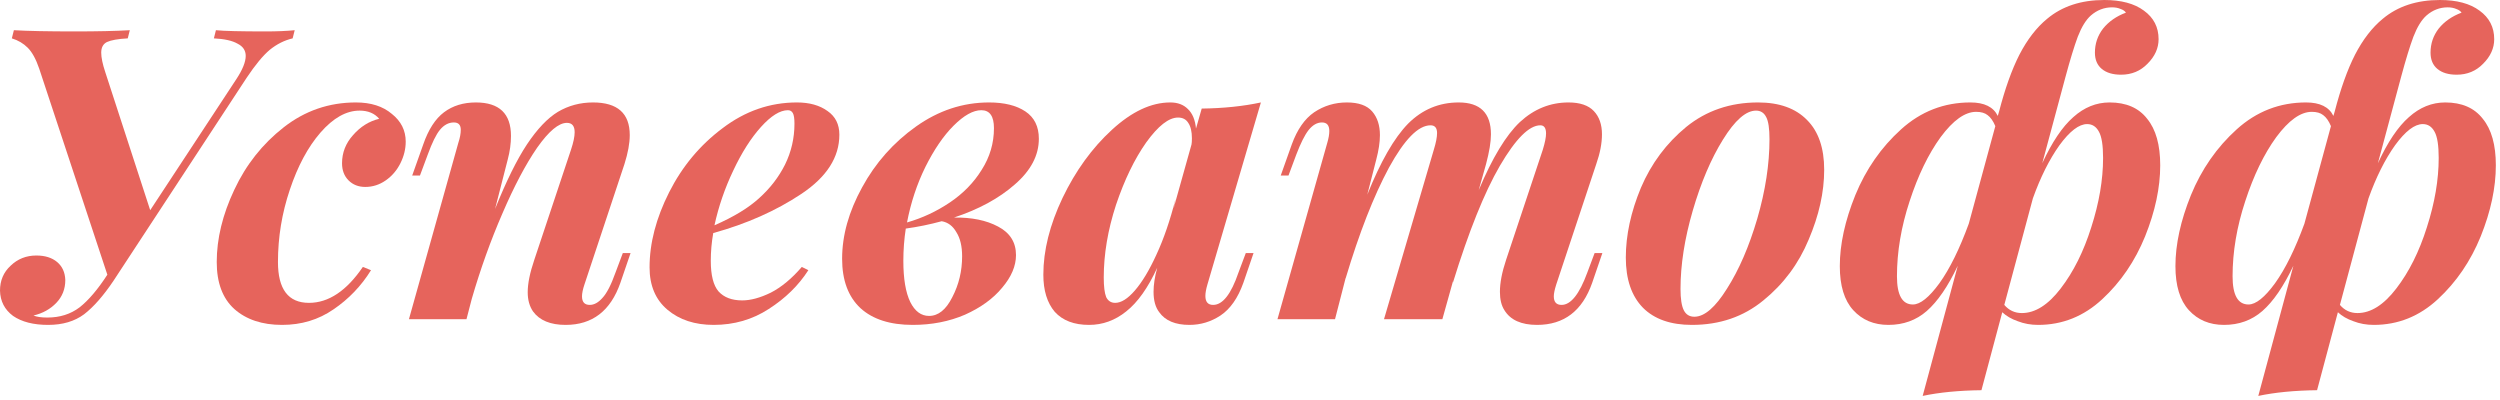 <svg width="294" height="47" viewBox="0 0 294 47" fill="none" xmlns="http://www.w3.org/2000/svg">
<path d="M31.248 3.696C32.56 3.696 33.696 3.648 34.656 3.552L34.416 4.512C33.456 4.736 32.56 5.184 31.728 5.856C30.928 6.528 30.016 7.632 28.992 9.168L13.344 33.024C12.16 34.784 11.008 36.096 9.888 36.96C8.768 37.792 7.36 38.208 5.664 38.208C3.936 38.208 2.56 37.856 1.536 37.152C0.544 36.416 0.032 35.424 0 34.176C0 32.992 0.416 32.016 1.248 31.248C2.08 30.448 3.088 30.048 4.272 30.048C5.296 30.048 6.112 30.304 6.72 30.816C7.328 31.328 7.648 32.032 7.68 32.928C7.68 33.984 7.328 34.88 6.624 35.616C5.92 36.352 5.024 36.848 3.936 37.104C4.32 37.264 4.864 37.344 5.568 37.344C7.04 37.344 8.304 36.944 9.36 36.144C10.416 35.312 11.504 34.032 12.624 32.304L4.608 8.064C4.224 6.944 3.776 6.128 3.264 5.616C2.752 5.104 2.128 4.736 1.392 4.512L1.632 3.552C3.264 3.648 5.648 3.696 8.784 3.696C11.44 3.696 13.6 3.648 15.264 3.552L15.024 4.512C13.872 4.576 13.056 4.72 12.576 4.944C12.128 5.168 11.904 5.584 11.904 6.192C11.904 6.768 12.064 7.536 12.384 8.496L17.664 24.72L27.792 9.312C28.528 8.192 28.896 7.28 28.896 6.576C28.896 5.936 28.576 5.456 27.936 5.136C27.328 4.784 26.4 4.576 25.152 4.512L25.392 3.552C26.32 3.648 28.272 3.696 31.248 3.696Z" fill="#E6645C"/>
<path d="M42.288 13.008C40.72 13.008 39.184 13.872 37.68 15.6C36.208 17.296 35.008 19.536 34.08 22.32C33.152 25.072 32.688 27.904 32.688 30.816C32.688 34.016 33.904 35.616 36.336 35.616C38.64 35.616 40.752 34.208 42.672 31.392L43.632 31.776C42.48 33.632 41.008 35.168 39.216 36.384C37.456 37.6 35.44 38.208 33.168 38.208C30.832 38.208 28.96 37.584 27.552 36.336C26.176 35.088 25.488 33.248 25.488 30.816C25.488 28.064 26.176 25.232 27.552 22.32C28.928 19.376 30.864 16.928 33.36 14.976C35.856 13.024 38.688 12.048 41.856 12.048C43.616 12.048 45.024 12.496 46.08 13.392C47.168 14.256 47.712 15.344 47.712 16.656C47.712 17.52 47.504 18.368 47.088 19.2C46.672 20.032 46.096 20.704 45.36 21.216C44.624 21.728 43.824 21.984 42.96 21.984C42.16 21.984 41.504 21.728 40.992 21.216C40.48 20.704 40.224 20.032 40.224 19.2C40.224 17.952 40.656 16.848 41.52 15.888C42.384 14.896 43.408 14.256 44.592 13.968C44.048 13.328 43.28 13.008 42.288 13.008Z" fill="#E6645C"/>
<path d="M74.155 29.76L72.955 33.264C71.803 36.56 69.659 38.208 66.523 38.208C64.731 38.208 63.451 37.68 62.683 36.624C62.267 36.016 62.059 35.264 62.059 34.368C62.059 33.344 62.315 32.08 62.827 30.576L67.147 17.616C67.435 16.752 67.579 16.064 67.579 15.552C67.579 14.816 67.275 14.448 66.667 14.448C65.707 14.448 64.539 15.424 63.163 17.376C61.819 19.328 60.459 21.904 59.083 25.104C57.707 28.272 56.507 31.616 55.483 35.136L54.859 37.536H48.091L53.899 16.8C54.091 16.224 54.187 15.712 54.187 15.264C54.187 14.688 53.915 14.4 53.371 14.4C52.763 14.4 52.219 14.688 51.739 15.264C51.291 15.808 50.811 16.784 50.299 18.192L49.387 20.64H48.475L49.771 16.992C50.379 15.232 51.195 13.968 52.219 13.2C53.243 12.432 54.491 12.048 55.963 12.048C58.715 12.048 60.091 13.36 60.091 15.984C60.091 16.88 59.963 17.808 59.707 18.768L58.219 24.576C59.531 21.312 60.779 18.784 61.963 16.992C63.179 15.168 64.395 13.888 65.611 13.152C66.859 12.416 68.235 12.048 69.739 12.048C72.619 12.048 74.059 13.328 74.059 15.888C74.059 16.848 73.851 17.984 73.435 19.296L68.731 33.456C68.539 34.032 68.443 34.496 68.443 34.848C68.443 35.52 68.747 35.856 69.355 35.856C69.867 35.856 70.363 35.584 70.843 35.04C71.355 34.496 71.867 33.504 72.379 32.064L73.243 29.76H74.155Z" fill="#E6645C"/>
<path d="M98.709 15.84C98.709 18.496 97.221 20.816 94.245 22.8C91.269 24.784 87.813 26.32 83.877 27.408C83.685 28.496 83.589 29.584 83.589 30.672C83.589 32.368 83.893 33.568 84.501 34.272C85.141 34.976 86.069 35.328 87.285 35.328C88.277 35.328 89.397 35.024 90.645 34.416C91.893 33.776 93.109 32.768 94.293 31.392L95.061 31.776C93.909 33.568 92.357 35.088 90.405 36.336C88.485 37.584 86.325 38.208 83.925 38.208C81.717 38.208 79.909 37.616 78.501 36.432C77.093 35.248 76.389 33.584 76.389 31.44C76.389 28.592 77.157 25.648 78.693 22.608C80.229 19.568 82.325 17.056 84.981 15.072C87.637 13.056 90.549 12.048 93.717 12.048C95.189 12.048 96.389 12.384 97.317 13.056C98.245 13.696 98.709 14.624 98.709 15.84ZM92.661 12.96C91.733 12.96 90.677 13.616 89.493 14.928C88.309 16.24 87.221 17.952 86.229 20.064C85.237 22.144 84.501 24.288 84.021 26.496C86.293 25.504 88.053 24.432 89.301 23.28C90.581 22.128 91.589 20.816 92.325 19.344C93.061 17.84 93.429 16.24 93.429 14.544C93.429 13.936 93.365 13.52 93.237 13.296C93.109 13.072 92.917 12.96 92.661 12.96Z" fill="#E6645C"/>
<path d="M122.169 16.32C122.169 18.272 121.225 20.064 119.337 21.696C117.481 23.328 115.097 24.624 112.185 25.584C114.265 25.552 115.993 25.904 117.369 26.64C118.777 27.376 119.481 28.496 119.481 30C119.481 31.28 118.937 32.56 117.849 33.84C116.793 35.12 115.337 36.176 113.481 37.008C111.625 37.808 109.577 38.208 107.337 38.208C104.681 38.208 102.633 37.552 101.193 36.24C99.753 34.896 99.033 32.96 99.033 30.432C99.033 27.68 99.817 24.88 101.385 22.032C102.953 19.152 105.065 16.768 107.721 14.88C110.377 12.992 113.241 12.048 116.313 12.048C118.105 12.048 119.529 12.4 120.585 13.104C121.641 13.808 122.169 14.88 122.169 16.32ZM106.665 26.16C108.457 25.648 110.137 24.864 111.705 23.808C113.273 22.752 114.521 21.472 115.449 19.968C116.409 18.464 116.889 16.832 116.889 15.072C116.889 13.664 116.393 12.96 115.401 12.96C114.441 12.96 113.353 13.568 112.137 14.784C110.953 15.968 109.849 17.584 108.825 19.632C107.833 21.648 107.113 23.824 106.665 26.16ZM113.145 30.144C113.145 28.96 112.921 28.016 112.473 27.312C112.057 26.576 111.481 26.144 110.745 26.016C109.337 26.4 107.929 26.688 106.521 26.88C106.329 28.128 106.233 29.392 106.233 30.672C106.233 32.784 106.505 34.4 107.049 35.52C107.593 36.608 108.329 37.152 109.257 37.152C110.345 37.152 111.257 36.416 111.993 34.944C112.761 33.472 113.145 31.872 113.145 30.144Z" fill="#E6645C"/>
<path d="M146.505 29.76H147.417L146.217 33.264C145.577 35.056 144.681 36.336 143.529 37.104C142.409 37.84 141.193 38.208 139.881 38.208C138.217 38.208 137.033 37.712 136.329 36.72C135.881 36.144 135.657 35.344 135.657 34.32C135.657 33.488 135.801 32.544 136.089 31.488C135.001 33.856 133.785 35.568 132.441 36.624C131.129 37.68 129.673 38.208 128.073 38.208C126.313 38.208 124.969 37.696 124.041 36.672C123.145 35.616 122.697 34.16 122.697 32.304C122.697 29.456 123.449 26.448 124.953 23.28C126.489 20.08 128.425 17.408 130.761 15.264C133.097 13.12 135.385 12.048 137.625 12.048C138.489 12.048 139.177 12.304 139.689 12.816C140.233 13.328 140.553 14.096 140.649 15.12L141.321 12.768C143.881 12.736 146.201 12.496 148.281 12.048L141.993 33.456C141.833 34 141.753 34.448 141.753 34.8C141.753 35.504 142.057 35.856 142.665 35.856C143.785 35.856 144.777 34.592 145.641 32.064L146.505 29.76ZM140.121 16.992C140.153 16.832 140.169 16.592 140.169 16.272C140.169 15.472 140.025 14.864 139.737 14.448C139.481 14.032 139.081 13.824 138.537 13.824C137.449 13.824 136.201 14.8 134.793 16.752C133.417 18.704 132.233 21.152 131.241 24.096C130.281 27.04 129.801 29.888 129.801 32.64C129.801 33.696 129.897 34.464 130.089 34.944C130.313 35.392 130.665 35.616 131.145 35.616C131.849 35.616 132.617 35.136 133.449 34.176C134.313 33.184 135.161 31.776 135.993 29.952C136.857 28.096 137.609 25.904 138.249 23.376L138.009 24.528L140.121 16.992Z" fill="#E6645C"/>
<path d="M188.439 29.76L187.239 33.264C186.087 36.56 183.927 38.208 180.759 38.208C178.903 38.208 177.623 37.632 176.919 36.48C176.567 35.936 176.391 35.216 176.391 34.32C176.391 33.264 176.631 32.016 177.111 30.576L181.431 17.616C181.687 16.784 181.815 16.144 181.815 15.696C181.815 15.056 181.591 14.736 181.143 14.736C179.831 14.736 178.247 16.32 176.391 19.488C174.567 22.624 172.727 27.2 170.871 33.216V33.072L169.623 37.536H162.759L168.615 17.616C168.871 16.784 168.999 16.128 168.999 15.648C168.999 15.04 168.743 14.736 168.231 14.736C166.791 14.736 165.159 16.4 163.335 19.728C161.543 23.056 159.847 27.392 158.247 32.736V32.688L156.999 37.536H150.231L156.087 16.8C156.247 16.256 156.327 15.792 156.327 15.408C156.327 14.736 156.039 14.4 155.463 14.4C154.887 14.4 154.359 14.704 153.879 15.312C153.431 15.888 152.951 16.848 152.439 18.192L151.527 20.64H150.615L151.911 16.992C152.551 15.232 153.431 13.968 154.551 13.2C155.703 12.432 156.983 12.048 158.391 12.048C159.767 12.048 160.759 12.4 161.367 13.104C161.975 13.808 162.279 14.736 162.279 15.888C162.279 16.72 162.135 17.68 161.847 18.768L160.791 22.896C162.359 18.992 163.959 16.208 165.591 14.544C167.255 12.88 169.239 12.048 171.543 12.048C174.071 12.048 175.335 13.296 175.335 15.792C175.335 16.688 175.143 17.856 174.759 19.296L173.895 22.368C175.495 18.56 177.111 15.888 178.743 14.352C180.407 12.816 182.311 12.048 184.455 12.048C185.799 12.048 186.791 12.384 187.431 13.056C188.071 13.728 188.391 14.64 188.391 15.792C188.391 16.848 188.167 18.016 187.719 19.296L183.015 33.456C182.823 34.064 182.727 34.528 182.727 34.848C182.727 35.52 183.031 35.856 183.639 35.856C184.727 35.856 185.735 34.592 186.663 32.064L187.527 29.76H188.439Z" fill="#E6645C"/>
<path d="M191.196 30.288C191.196 27.664 191.788 24.928 192.972 22.08C194.188 19.232 195.964 16.848 198.3 14.928C200.668 13.008 203.484 12.048 206.748 12.048C209.244 12.048 211.164 12.736 212.508 14.112C213.852 15.456 214.524 17.408 214.524 19.968C214.524 22.592 213.916 25.328 212.7 28.176C211.516 31.024 209.74 33.408 207.372 35.328C205.036 37.248 202.236 38.208 198.972 38.208C196.476 38.208 194.556 37.536 193.212 36.192C191.868 34.816 191.196 32.848 191.196 30.288ZM206.508 13.008C205.324 13.008 204.028 14.144 202.62 16.416C201.212 18.688 200.028 21.472 199.068 24.768C198.108 28.064 197.628 31.136 197.628 33.984C197.628 35.136 197.756 35.968 198.012 36.48C198.268 36.992 198.684 37.248 199.26 37.248C200.444 37.248 201.724 36.144 203.1 33.936C204.508 31.728 205.692 28.992 206.652 25.728C207.612 22.432 208.092 19.312 208.092 16.368C208.092 15.12 207.964 14.256 207.708 13.776C207.452 13.264 207.052 13.008 206.508 13.008Z" fill="#E6645C"/>
<path d="M248.09 12.048C250.042 12.048 251.514 12.688 252.506 13.968C253.53 15.216 254.042 17.04 254.042 19.44C254.042 22.064 253.45 24.848 252.266 27.792C251.082 30.704 249.402 33.168 247.226 35.184C245.05 37.2 242.538 38.208 239.69 38.208C238.826 38.208 238.026 38.064 237.29 37.776C236.554 37.52 235.946 37.168 235.466 36.72L233.018 45.888C230.362 45.92 228.058 46.144 226.106 46.56L230.234 31.248C229.082 33.68 227.866 35.456 226.586 36.576C225.338 37.664 223.834 38.208 222.074 38.208C220.378 38.208 219.002 37.632 217.946 36.48C216.89 35.328 216.362 33.6 216.362 31.296C216.362 28.736 216.97 25.952 218.186 22.944C219.434 19.904 221.226 17.328 223.562 15.216C225.898 13.104 228.618 12.048 231.722 12.048C233.354 12.048 234.426 12.576 234.938 13.632L235.082 13.152C235.786 10.432 236.586 8.192 237.482 6.432C238.41 4.64 239.498 3.232 240.746 2.208C242.506 0.736 244.746 0 247.466 0C249.45 0 251.002 0.416 252.122 1.248C253.274 2.08 253.85 3.2 253.85 4.608C253.85 5.664 253.418 6.624 252.554 7.488C251.722 8.352 250.682 8.784 249.434 8.784C248.474 8.784 247.722 8.56 247.178 8.112C246.634 7.664 246.362 7.024 246.362 6.192C246.362 5.136 246.682 4.192 247.322 3.36C247.994 2.528 248.89 1.904 250.01 1.488C249.882 1.296 249.674 1.152 249.386 1.056C249.098 0.928 248.762 0.864 248.378 0.864C247.45 0.864 246.618 1.184 245.882 1.824C245.306 2.336 244.794 3.168 244.346 4.32C243.93 5.44 243.45 7.008 242.906 9.024L240.17 19.2C241.322 16.704 242.538 14.896 243.818 13.776C245.098 12.624 246.522 12.048 248.09 12.048ZM224.954 35.808C225.818 35.808 226.858 34.976 228.074 33.312C229.29 31.616 230.442 29.28 231.53 26.304L234.65 14.832C234.394 14.224 234.09 13.792 233.738 13.536C233.418 13.28 232.97 13.152 232.394 13.152C231.082 13.152 229.69 14.144 228.218 16.128C226.778 18.112 225.562 20.624 224.57 23.664C223.578 26.672 223.082 29.616 223.082 32.496C223.082 34.704 223.706 35.808 224.954 35.808ZM237.77 36.816C239.338 36.816 240.858 35.856 242.33 33.936C243.834 31.984 245.034 29.584 245.93 26.736C246.858 23.856 247.322 21.136 247.322 18.576C247.322 17.104 247.162 16.08 246.842 15.504C246.522 14.896 246.058 14.592 245.45 14.592C244.49 14.592 243.402 15.424 242.186 17.088C241.002 18.752 239.962 20.832 239.066 23.328L235.706 35.856C236.25 36.496 236.938 36.816 237.77 36.816Z" fill="#E6645C"/>
<path d="M287.559 12.048C289.511 12.048 290.983 12.688 291.975 13.968C292.999 15.216 293.511 17.04 293.511 19.44C293.511 22.064 292.919 24.848 291.735 27.792C290.551 30.704 288.871 33.168 286.695 35.184C284.519 37.2 282.007 38.208 279.159 38.208C278.295 38.208 277.495 38.064 276.759 37.776C276.023 37.52 275.415 37.168 274.935 36.72L272.487 45.888C269.831 45.92 267.527 46.144 265.575 46.56L269.703 31.248C268.551 33.68 267.335 35.456 266.055 36.576C264.807 37.664 263.303 38.208 261.543 38.208C259.847 38.208 258.471 37.632 257.415 36.48C256.359 35.328 255.831 33.6 255.831 31.296C255.831 28.736 256.439 25.952 257.655 22.944C258.903 19.904 260.695 17.328 263.031 15.216C265.367 13.104 268.087 12.048 271.191 12.048C272.823 12.048 273.895 12.576 274.407 13.632L274.551 13.152C275.255 10.432 276.055 8.192 276.951 6.432C277.879 4.64 278.967 3.232 280.215 2.208C281.975 0.736 284.215 0 286.935 0C288.919 0 290.471 0.416 291.591 1.248C292.743 2.08 293.319 3.2 293.319 4.608C293.319 5.664 292.887 6.624 292.023 7.488C291.191 8.352 290.151 8.784 288.903 8.784C287.943 8.784 287.191 8.56 286.647 8.112C286.103 7.664 285.831 7.024 285.831 6.192C285.831 5.136 286.151 4.192 286.791 3.36C287.463 2.528 288.359 1.904 289.479 1.488C289.351 1.296 289.143 1.152 288.855 1.056C288.567 0.928 288.231 0.864 287.847 0.864C286.919 0.864 286.087 1.184 285.351 1.824C284.775 2.336 284.263 3.168 283.815 4.32C283.399 5.44 282.919 7.008 282.375 9.024L279.639 19.2C280.791 16.704 282.007 14.896 283.287 13.776C284.567 12.624 285.991 12.048 287.559 12.048ZM264.423 35.808C265.287 35.808 266.327 34.976 267.543 33.312C268.759 31.616 269.911 29.28 270.999 26.304L274.119 14.832C273.863 14.224 273.559 13.792 273.207 13.536C272.887 13.28 272.439 13.152 271.863 13.152C270.551 13.152 269.159 14.144 267.687 16.128C266.247 18.112 265.031 20.624 264.039 23.664C263.047 26.672 262.551 29.616 262.551 32.496C262.551 34.704 263.175 35.808 264.423 35.808ZM277.239 36.816C278.807 36.816 280.327 35.856 281.799 33.936C283.303 31.984 284.503 29.584 285.399 26.736C286.327 23.856 286.791 21.136 286.791 18.576C286.791 17.104 286.631 16.08 286.311 15.504C285.991 14.896 285.527 14.592 284.919 14.592C283.959 14.592 282.871 15.424 281.655 17.088C280.471 18.752 279.431 20.832 278.535 23.328L275.175 35.856C275.719 36.496 276.407 36.816 277.239 36.816Z" fill="#E6645C"/>
</svg>
